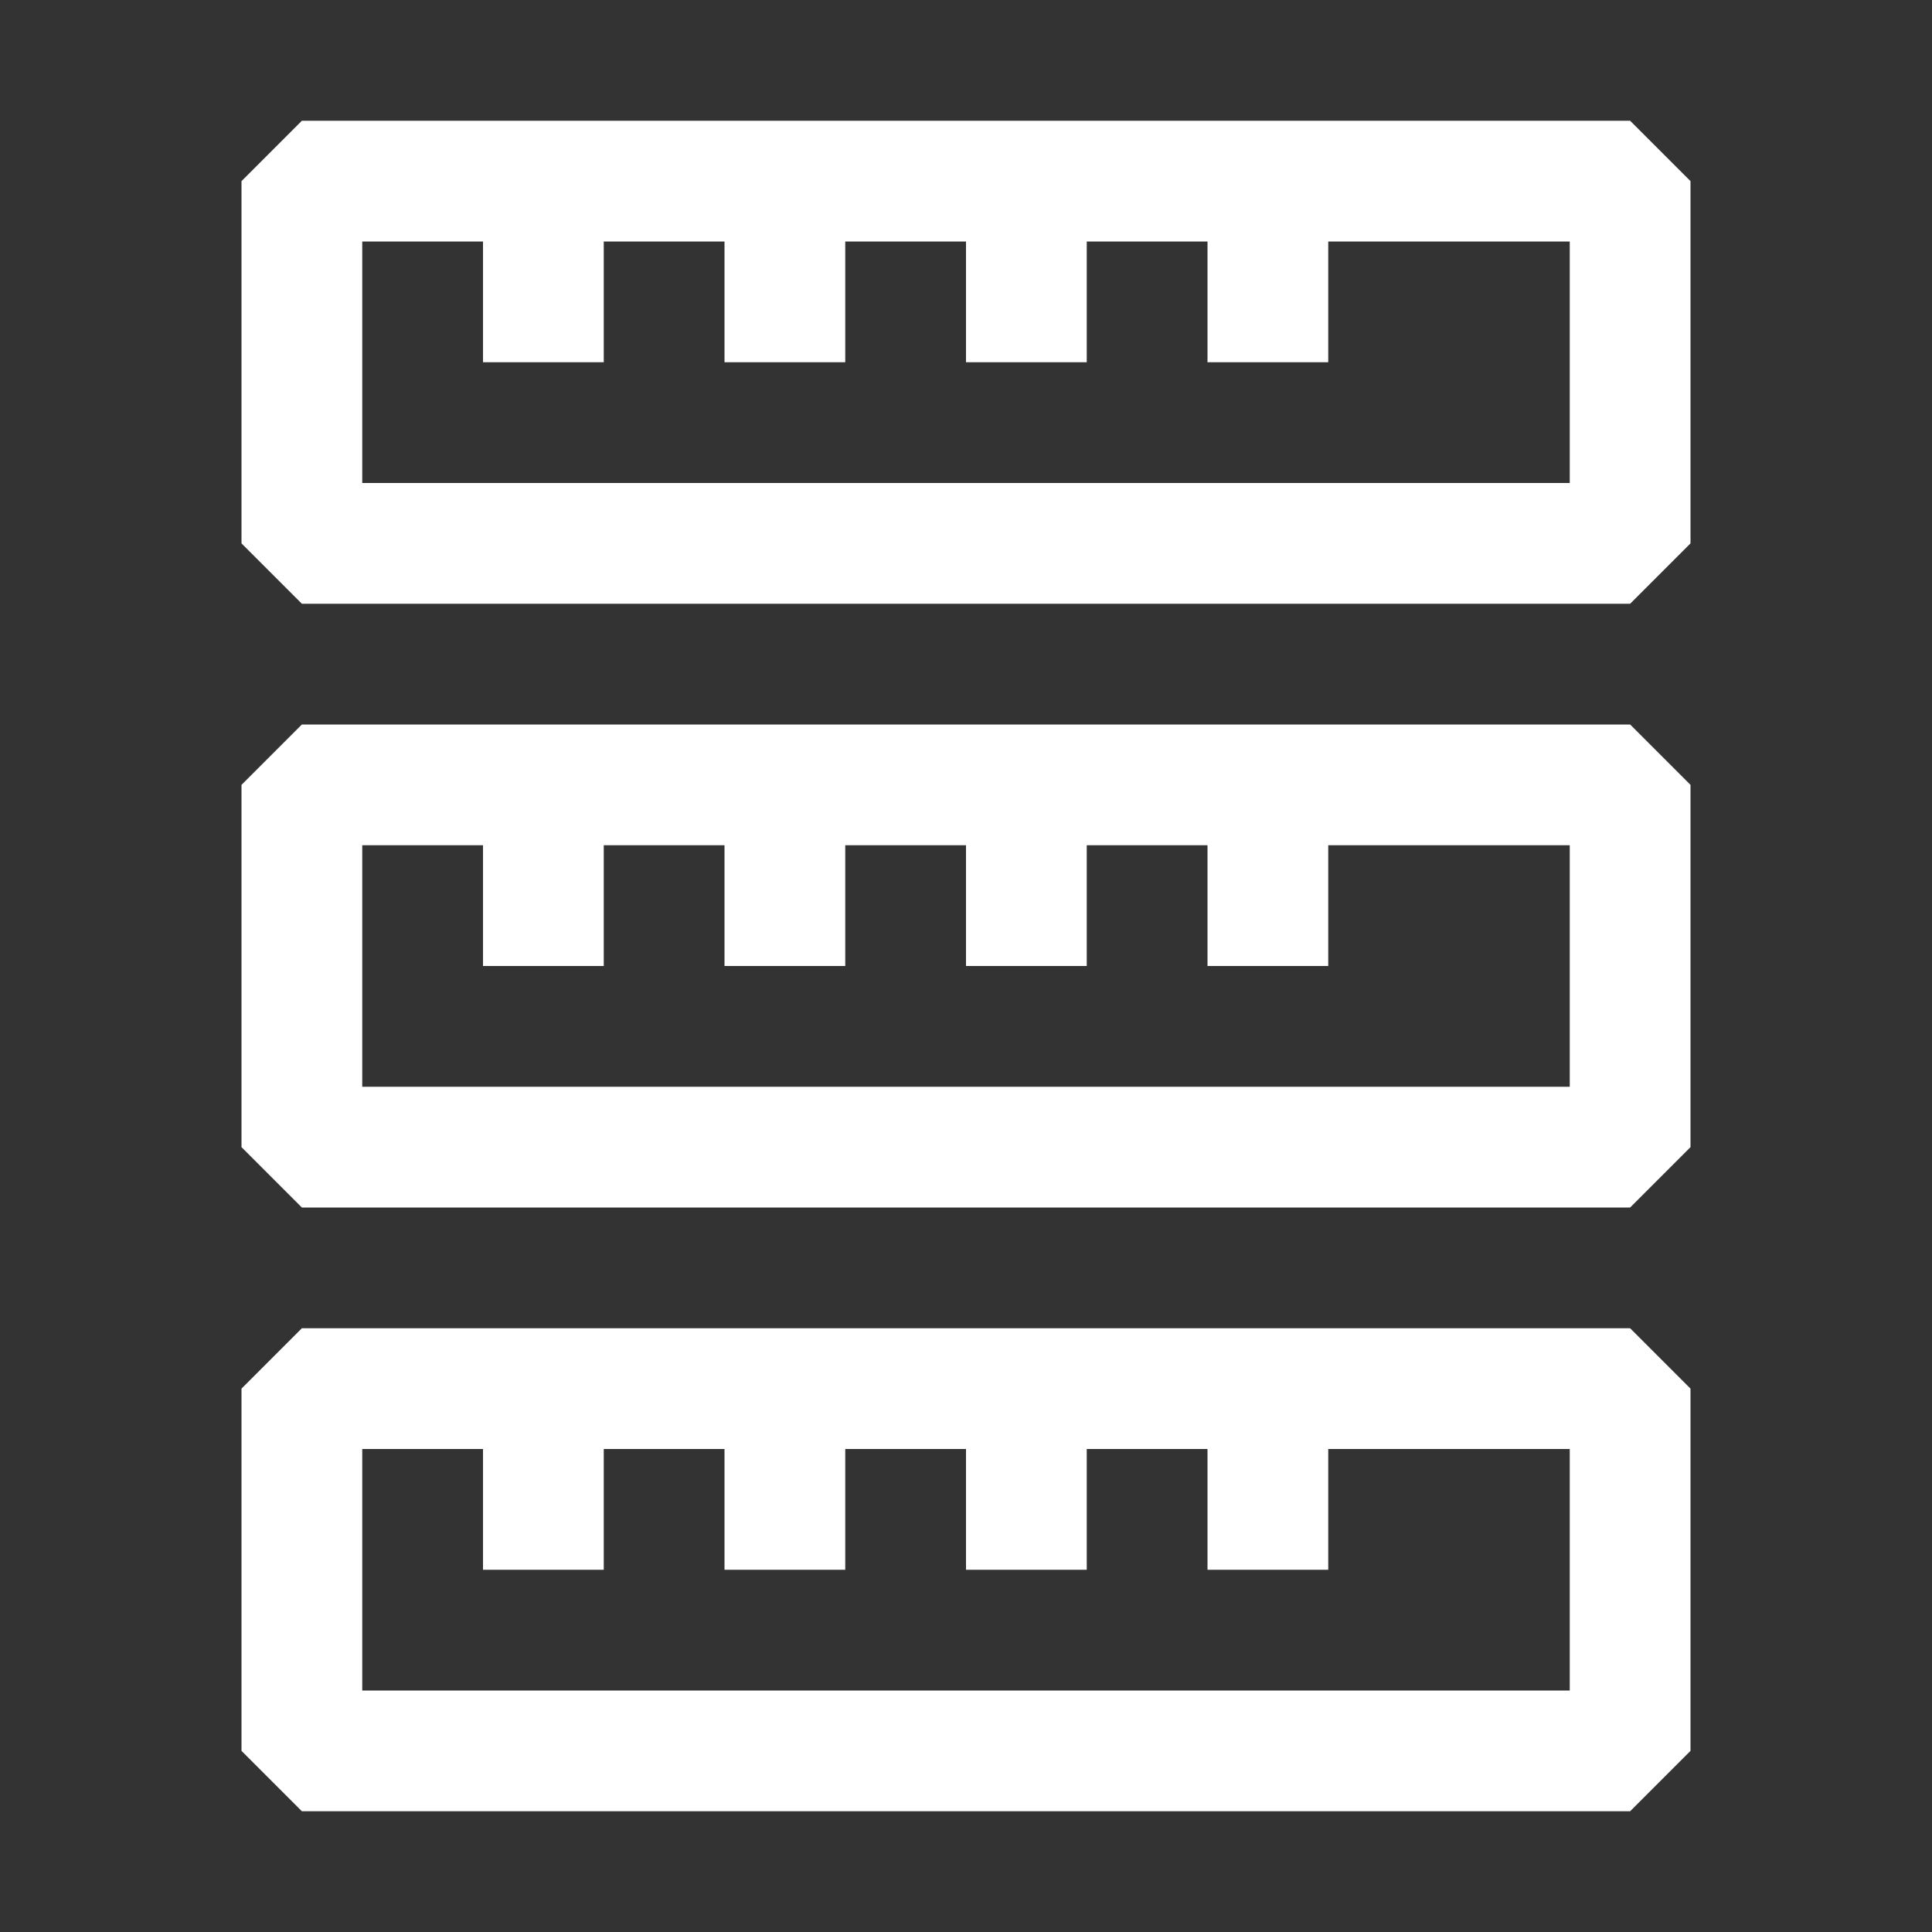 <?xml version="1.0" encoding="UTF-8" standalone="no"?>
<!DOCTYPE svg PUBLIC "-//W3C//DTD SVG 1.1//EN" "http://www.w3.org/Graphics/SVG/1.1/DTD/svg11.dtd">
<svg width="100%" height="100%" viewBox="0 0 16 16" version="1.1" xmlns="http://www.w3.org/2000/svg" xmlns:xlink="http://www.w3.org/1999/xlink" xml:space="preserve" xmlns:serif="http://www.serif.com/" style="fill-rule:evenodd;clip-rule:evenodd;stroke-linejoin:round;stroke-miterlimit:2;fill:white;">
    <rect x="0" y="0" width="16" height="16" fill="#333333" stroke="none"/>
    <g id="ociCompute">
        <path d="M13.5,15L14,14.5L14,11.5L13.5,11L2.5,11L2,11.5L2,14.5L2.5,15L13.5,15ZM3,14L3,12L4,12L4,13L5,13L5,12L6,12L6,13L7,13L7,12L8,12L8,13L9,13L9,12L10,12L10,13L11,13L11,12L13,12L13,14L3,14Z"/>
        <g transform="matrix(1,0,0,1,0,-5)">
            <path d="M13.5,15L14,14.5L14,11.5L13.5,11L2.5,11L2,11.5L2,14.5L2.5,15L13.5,15ZM3,14L3,12L4,12L4,13L5,13L5,12L6,12L6,13L7,13L7,12L8,12L8,13L9,13L9,12L10,12L10,13L11,13L11,12L13,12L13,14L3,14Z"/>
        </g>
        <g transform="matrix(1,0,0,1,0,-10)">
            <path d="M13.5,15L14,14.5L14,11.5L13.5,11L2.5,11L2,11.5L2,14.5L2.5,15L13.5,15ZM3,14L3,12L4,12L4,13L5,13L5,12L6,12L6,13L7,13L7,12L8,12L8,13L9,13L9,12L10,12L10,13L11,13L11,12L13,12L13,14L3,14Z"/>
        </g>
    </g>
</svg>
